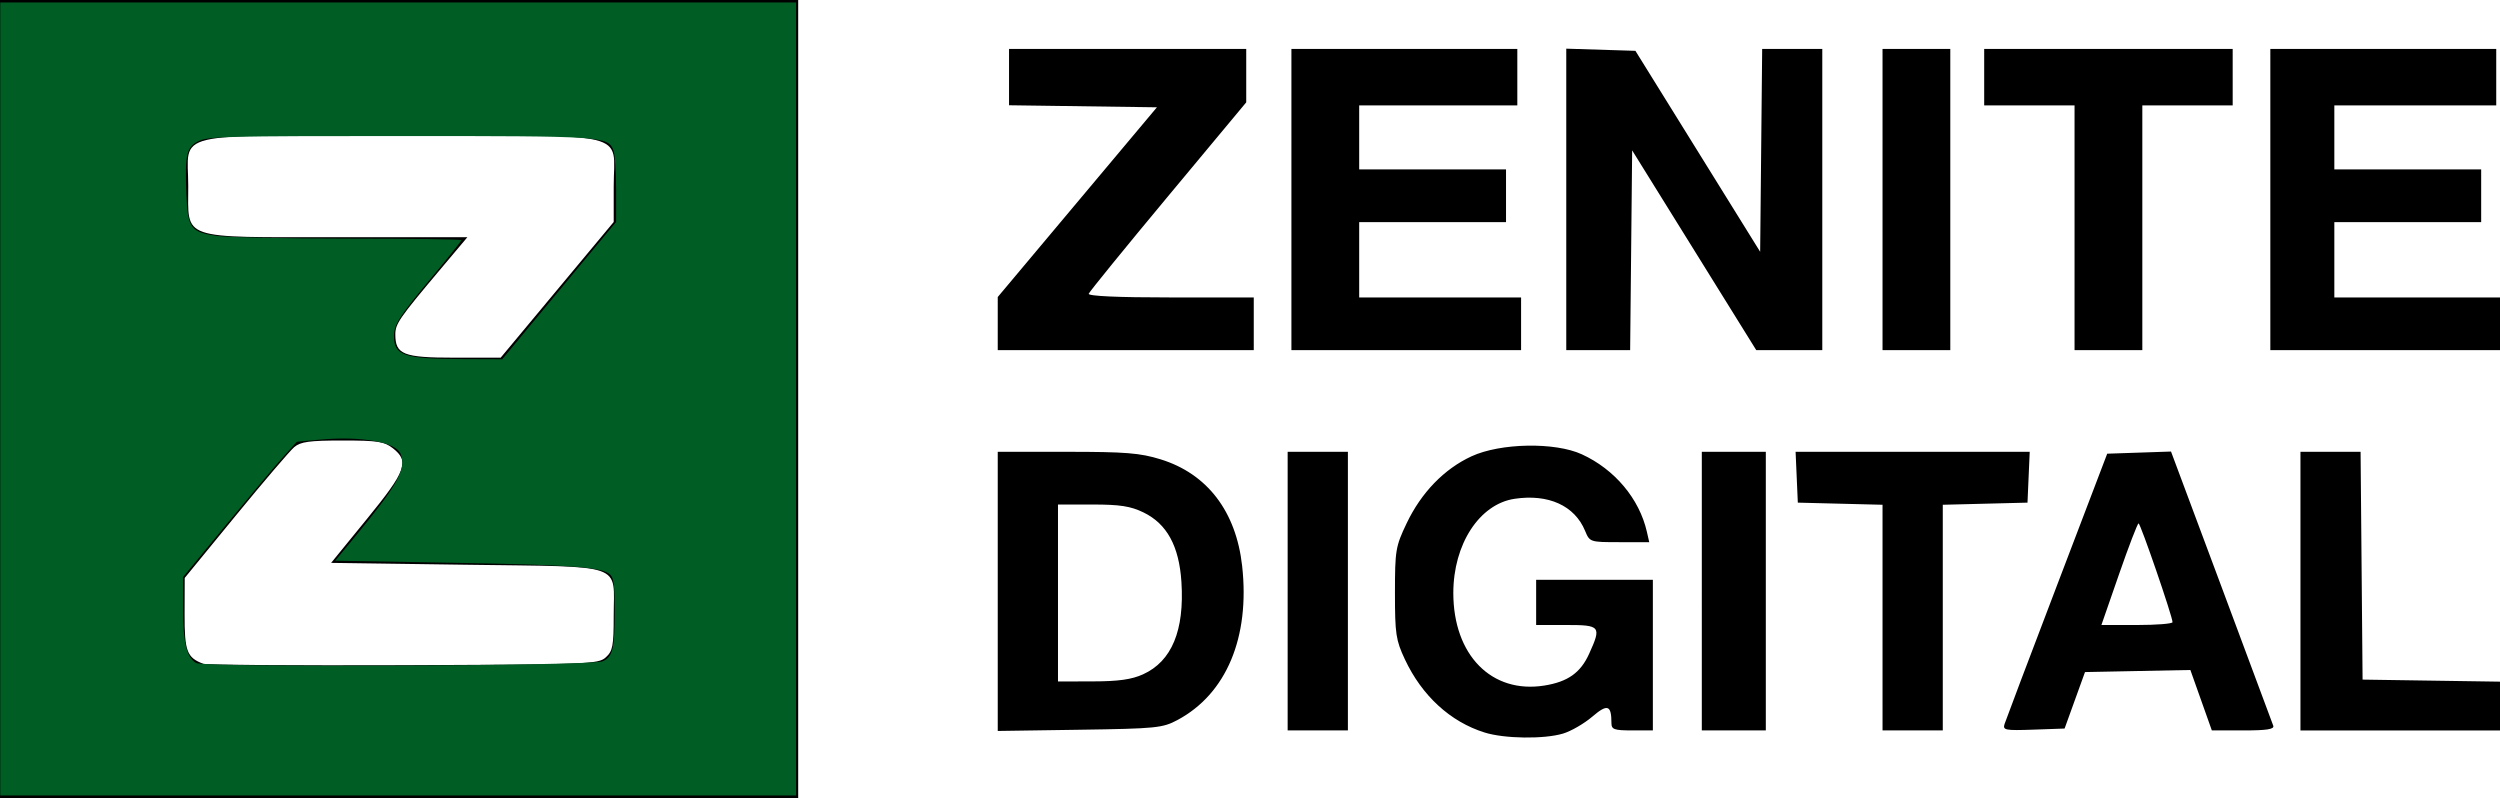 <?xml version="1.0" encoding="UTF-8" standalone="no"?>
<!-- Created with Inkscape (http://www.inkscape.org/) -->

<svg
   version="1.1"
   id="svg1"
   width="1120.12"
   height="357.629"
   viewBox="0 0 1120.12 357.629"
   xmlns="http://www.w3.org/2000/svg"
   xmlns:svg="http://www.w3.org/2000/svg">
  <defs
     id="defs1" />
  <g
     id="g1"
     transform="translate(-15.005,-66.31)">
    <path
       style="fill:#000000;stroke-width:1.687"
       d="M 15.005,245.124 V 66.31 H 193.819 372.633 V 245.124 423.939 H 193.819 15.005 Z M 286.424,360.839 c 3.116,-2.821 3.55,-5.101 3.55,-18.656 0,-23.932 6.015,-21.841 -65.699,-22.834 l -60.913,-0.843 16.072,-19.708 c 17.58,-21.557 19.114,-25.731 11.627,-31.62 -3.871,-3.045 -6.787,-3.496 -22.587,-3.496 -14.823,0 -18.78,0.54 -21.633,2.952 -1.92,1.624 -13.748,15.478 -26.284,30.786 l -22.793,27.834 -0.05,16.186 c -0.052,16.696 1.004,19.503 8.384,22.283 1.392,0.524 41.736,0.813 89.653,0.642 83.068,-0.297 87.288,-0.461 90.672,-3.525 z M 264.653,196.168 289.974,165.769 V 149.778 c 0,-25.069 9.768,-22.738 -95.311,-22.738 -105.053,0 -95.311,-2.315 -95.311,22.651 0,24.383 -4.35,22.896 66.976,22.896 h 58.086 l -12.415,14.761 c -18.168,21.601 -19.866,24.061 -19.866,28.772 0,9.032 3.578,10.449 26.392,10.449 h 20.808 z m 415.548,198.351 c -15.382,-4.81 -28.089,-16.468 -35.744,-32.795 -4.029,-8.592 -4.445,-11.377 -4.445,-29.724 0,-19.149 0.282,-20.836 5.225,-31.208 6.573,-13.794 16.819,-24.373 29.095,-30.043 12.931,-5.972 37.352,-6.418 49.389,-0.902 14.743,6.756 25.795,19.919 29.167,34.74 l 1.056,4.639 h -13.323 c -13.233,0 -13.337,-0.035 -15.433,-5.095 -4.671,-11.278 -16.419,-16.609 -31.588,-14.334 -15.756,2.363 -27.44,20.333 -27.44,42.202 0,27.798 17.141,45.239 40.762,41.475 10.511,-1.675 16.22,-5.712 20.072,-14.194 5.61,-12.356 5.147,-12.942 -10.226,-12.942 h -13.495 v -10.122 -10.122 h 26.147 26.147 v 33.739 33.739 h -9.278 c -8.022,0 -9.278,-0.438 -9.278,-3.236 0,-8.179 -1.757,-8.776 -8.596,-2.922 -3.609,3.089 -9.502,6.497 -13.096,7.574 -8.517,2.552 -26.21,2.315 -35.117,-0.471 z M 462.041,331.276 v -62.534 h 31.03 c 26.238,0 32.713,0.52 41.926,3.365 20.91,6.459 33.822,23.331 36.544,47.754 3.566,32.005 -7.074,57.35 -28.994,69.063 -6.659,3.558 -9.525,3.842 -43.815,4.347 l -36.691,0.54 z m 65.114,37.154 c 12.853,-5.837 18.581,-19.628 17.185,-41.379 -1.03,-16.056 -6.496,-26.063 -17.017,-31.156 -5.79,-2.803 -10.515,-3.536 -22.797,-3.536 h -15.493 v 39.643 39.643 l 15.604,-0.037 c 11.555,-0.028 17.399,-0.852 22.519,-3.177 z m 64.78,-37.272 v -62.416 h 13.495 13.495 v 62.416 62.416 H 605.429 591.934 Z m 185.562,0 v -62.416 h 14.339 14.339 v 62.416 62.416 H 791.835 777.496 Z m 80.973,11.864 V 292.469 l -18.978,-0.477 -18.978,-0.477 -0.499,-11.387 -0.499,-11.387 h 52.449 52.449 l -0.499,11.387 -0.499,11.387 -18.978,0.477 -18.978,0.477 v 50.553 50.553 h -13.495 -13.495 z m 54.676,47.671 c 0.531,-1.662 11.097,-29.592 23.478,-62.065 l 22.512,-59.042 14.294,-0.483 14.294,-0.483 22.537,60.369 c 12.396,33.203 22.869,61.318 23.274,62.477 0.551,1.578 -2.821,2.109 -13.39,2.109 h -14.127 l -4.811,-13.541 -4.811,-13.541 -23.605,0.467 -23.605,0.467 -4.571,12.652 -4.571,12.652 -13.932,0.492 c -12.745,0.45 -13.85,0.234 -12.966,-2.53 z m 75.256,-45.617 c 0.071,-2.316 -14.355,-44.282 -15.217,-44.268 -0.466,0.008 -4.403,10.256 -8.749,22.774 l -7.901,22.759 h 15.914 c 8.753,0 15.931,-0.569 15.953,-1.265 z m 57.317,-13.917 v -62.416 h 13.471 13.471 l 0.447,51.03 0.447,51.03 30.786,0.46 30.786,0.46 v 10.927 10.927 h -44.704 -44.703 z M 462.041,211.294 v -11.901 l 35.658,-42.503 35.658,-42.503 -33.128,-0.457 -33.128,-0.457 V 100.856 88.24 h 53.138 53.138 v 11.962 11.962 l -35.004,42.045 c -19.252,23.125 -35.257,42.793 -35.566,43.707 -0.358,1.059 12.966,1.662 36.691,1.662 h 37.253 v 11.809 11.808 h -57.356 -57.356 z m 131.58,-55.576 V 88.24 h 50.608 50.608 V 100.892 113.544 h -35.425 -35.425 v 14.339 14.339 h 32.895 32.895 v 11.808 11.809 h -32.895 -32.895 v 16.869 16.869 h 36.269 36.269 v 11.809 11.808 H 645.072 593.621 Z m 123.146,-0.063 V 88.113 l 15.491,0.485 15.491,0.485 27.947,45.022 27.947,45.022 0.449,-45.443 0.449,-45.443 h 13.468 13.468 v 67.477 67.477 H 816.687 801.896 l -27.804,-44.755 -27.804,-44.755 -0.449,44.755 -0.449,44.755 h -14.311 -14.311 z m 141.702,0.063 V 88.24 h 15.182 15.182 v 67.477 67.477 h -15.182 -15.182 z m 86.033,12.652 V 113.544 H 924.259 904.016 V 100.892 88.24 h 55.669 55.669 V 100.892 113.544 h -20.243 -20.243 v 54.825 54.825 H 959.684 944.502 Z M 1032.222,155.717 V 88.24 h 50.608 50.608 V 100.892 113.544 h -36.269 -36.269 v 14.339 14.339 h 32.895 32.895 v 11.808 11.809 h -32.895 -32.895 v 16.869 16.869 h 37.112 37.112 v 11.809 11.808 h -51.451 -51.451 z"
       id="path1" />
    <path
       style="fill:#005e24;fill-opacity:1;stroke-width:1.26"
       d="M 15.12,245.07 V 67.41 H 193.41 371.7 V 245.07 422.73 H 193.41 15.12 Z M 285.04,362.602 c 4.527,-2.01 5.39,-5.642 5.39,-22.669 0,-11.187 -0.414,-14.542 -1.988,-16.118 -3.413,-3.417 -16.491,-4.41 -70.696,-5.367 l -52.525,-0.927 8.834,-10.71 c 19.162,-23.23 23.07,-30.318 20.462,-37.114 -2.055,-5.355 -17.859,-8.125 -36.496,-6.396 l -9.972,0.925 -5.901,6.487 c -3.245,3.568 -14.727,17.214 -25.515,30.324 l -19.614,23.837 v 14.318 c 0,15.126 1.577,21.627 5.867,24.186 3.444,2.054 177.447,1.313 182.153,-0.776 z m -19.495,-166.093 25.515,-30.768 v -14.434 c 0,-7.939 -0.532,-15.832 -1.182,-17.542 -2.436,-6.406 -3.895,-6.506 -95.838,-6.506 -76.839,0 -85.499,0.204 -89.7,2.109 -5.738,2.603 -6.561,5.946 -5.846,23.758 0.623,15.508 1.84,17.181 13.746,18.902 4.449,0.643 30.911,1.181 58.805,1.195 27.893,0.014 50.715,0.32 50.715,0.679 0,0.36 -5.739,7.547 -12.753,15.972 -15.091,18.125 -17.476,21.797 -17.482,26.918 -0.011,8.852 4.315,10.312 30.865,10.414 l 17.64,0.068 z"
       id="path2" />
  </g>
</svg>
